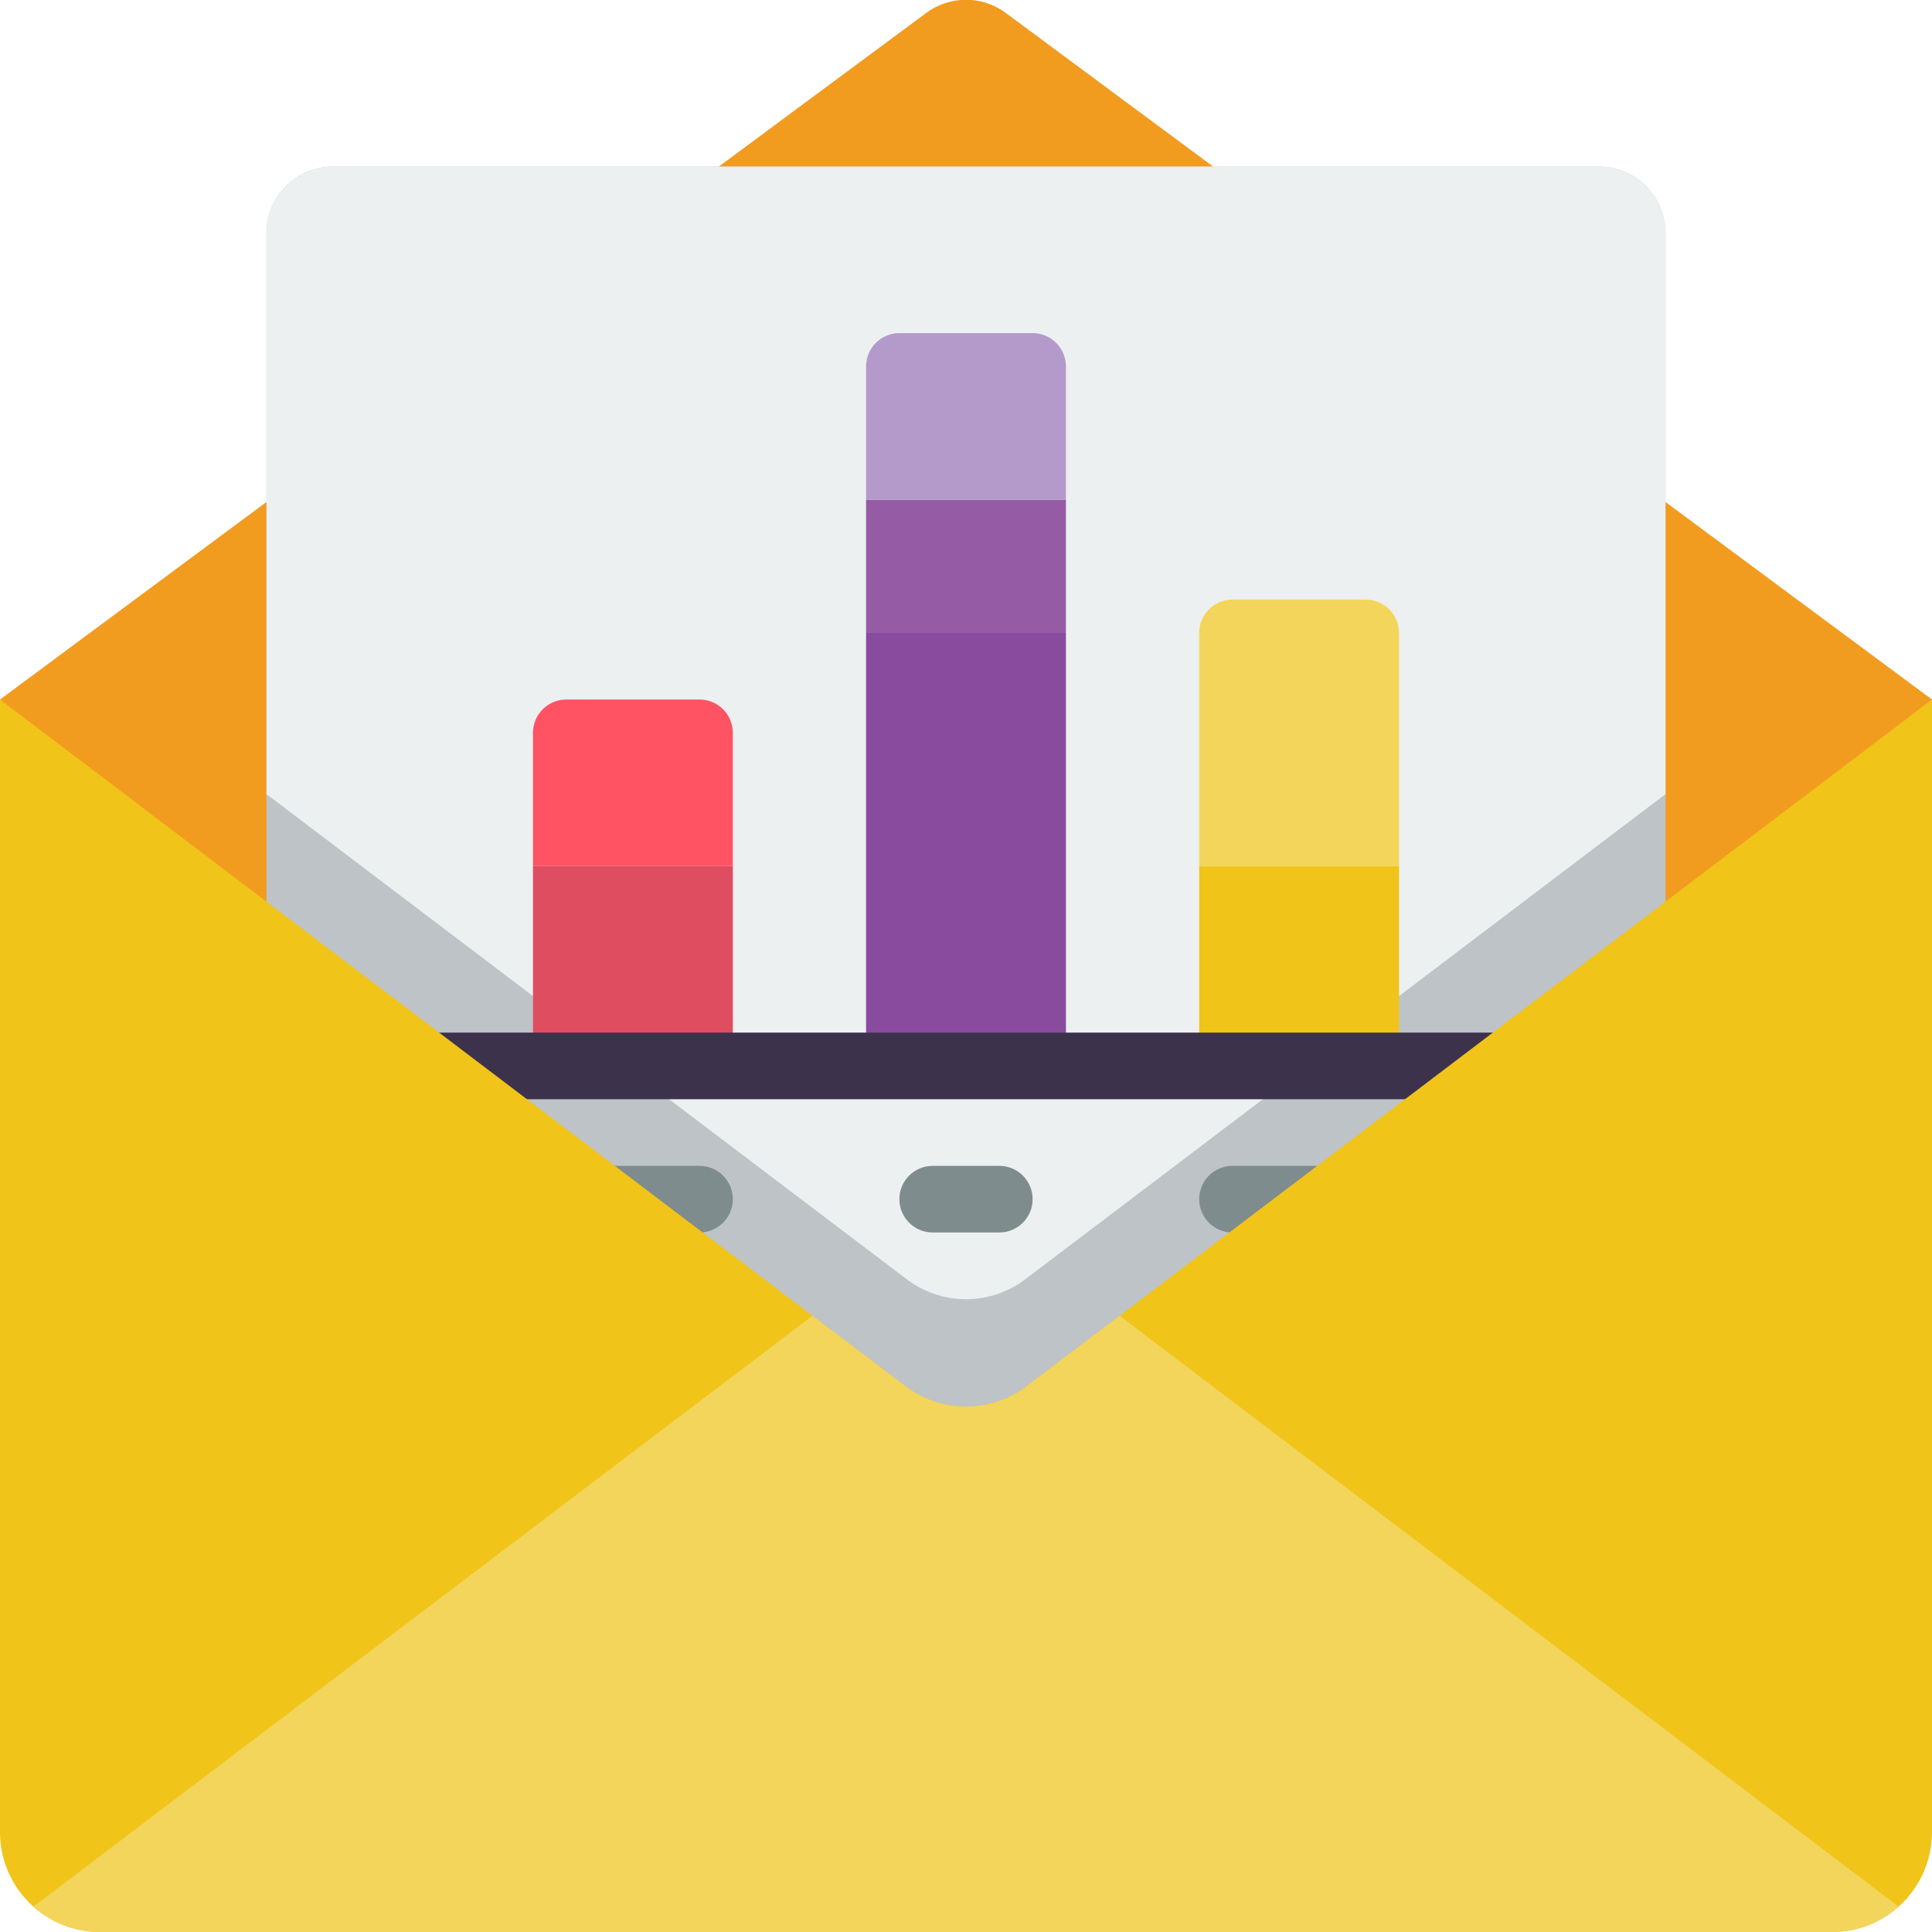 <svg height="512" viewBox="0 0 58 58" width="512" xmlns="http://www.w3.org/2000/svg"><g id="064---Analytics" fill="none" transform="translate(0 -1)"><path id="Shape" d="m58 22-22.2 23-2.8 2.12c-1.07.82-7.93.82-9 0l-2.8-2.12-21.2-23 8-5.93 13.58-10.07 6.21-4.6c.715-.543 1.705-.543 2.42 0l6.21 4.6 13.58 10.07z" fill="#f29c1f"/><path id="Shape" d="m50 8v23.84l-16.39 12.42-2.8 2.12c-1.064.831-2.556.831-3.62 0l-2.8-2.12-16.39-12.42v-23.84c0-1.105.895-2 2-2h38c1.105 0 2 .895 2 2z" fill="#bdc3c7"/><path id="Shape" d="m50 8v16.84l-16.39 12.42-2.8 2.12c-1.064.831-2.556.831-3.62 0l-2.8-2.12-16.39-12.42v-16.84c0-1.105.895-2 2-2h38c1.105 0 2 .895 2 2z" fill="#ecf0f1"/><path id="Rectangle-path" d="m16 27h6v6h-6z" fill="#df4d60"/><path id="Shape" d="m22 23v4h-6v-4c0-.552.448-1 1-1h4c.552 0 1 .448 1 1z" fill="#ff5364"/><path id="Rectangle-path" d="m36 27h6v6h-6z" fill="#f0c419"/><path id="Shape" d="m42 20v7h-6v-7c0-.552.448-1 1-1h4c.552 0 1 .448 1 1z" fill="#f3d55b"/><path id="Rectangle-path" d="m26 20h6v13h-6z" fill="#894b9d"/><path id="Rectangle-path" d="m26 16h6v4h-6z" fill="#955ba5"/><path id="Shape" d="m32 12v4h-6v-4c0-.552.448-1 1-1h4c.552 0 1 .448 1 1z" fill="#b49aca"/><path id="Shape" d="m48 34h-38c-.552 0-1-.448-1-1s.448-1 1-1h38c.552 0 1 .448 1 1s-.448 1-1 1z" fill="#3d324c"/><g fill="#7f8c8d"><path id="Shape" d="m30 38h-2c-.552 0-1-.448-1-1s.448-1 1-1h2c.552 0 1 .448 1 1s-.448 1-1 1z"/><path id="Shape" d="m21 38h-6c-.552 0-1-.448-1-1s.448-1 1-1h6c.552 0 1 .448 1 1s-.448 1-1 1z"/><path id="Shape" d="m42 38h-5c-.552 0-1-.448-1-1s.448-1 1-1h5c.552 0 1 .448 1 1s-.448 1-1 1z"/></g><path id="Shape" d="m33.61 40.5-2.8 2.12c-1.071.81-2.549.81-3.62 0l-2.8-2.12-24.39-18.5v34c0 1.657 1.343 3 3 3h52c1.657 0 3-1.343 3-3v-34z" fill="#f0c419"/><path id="Shape" d="m57 58.24c-.551.491-1.263.761-2 .76h-52c-.737.001-1.449-.269-2-.76l23.39-17.74 2.8 2.12c1.071.81 2.549.81 3.62 0l2.8-2.12z" fill="#f3d55b"/></g></svg>